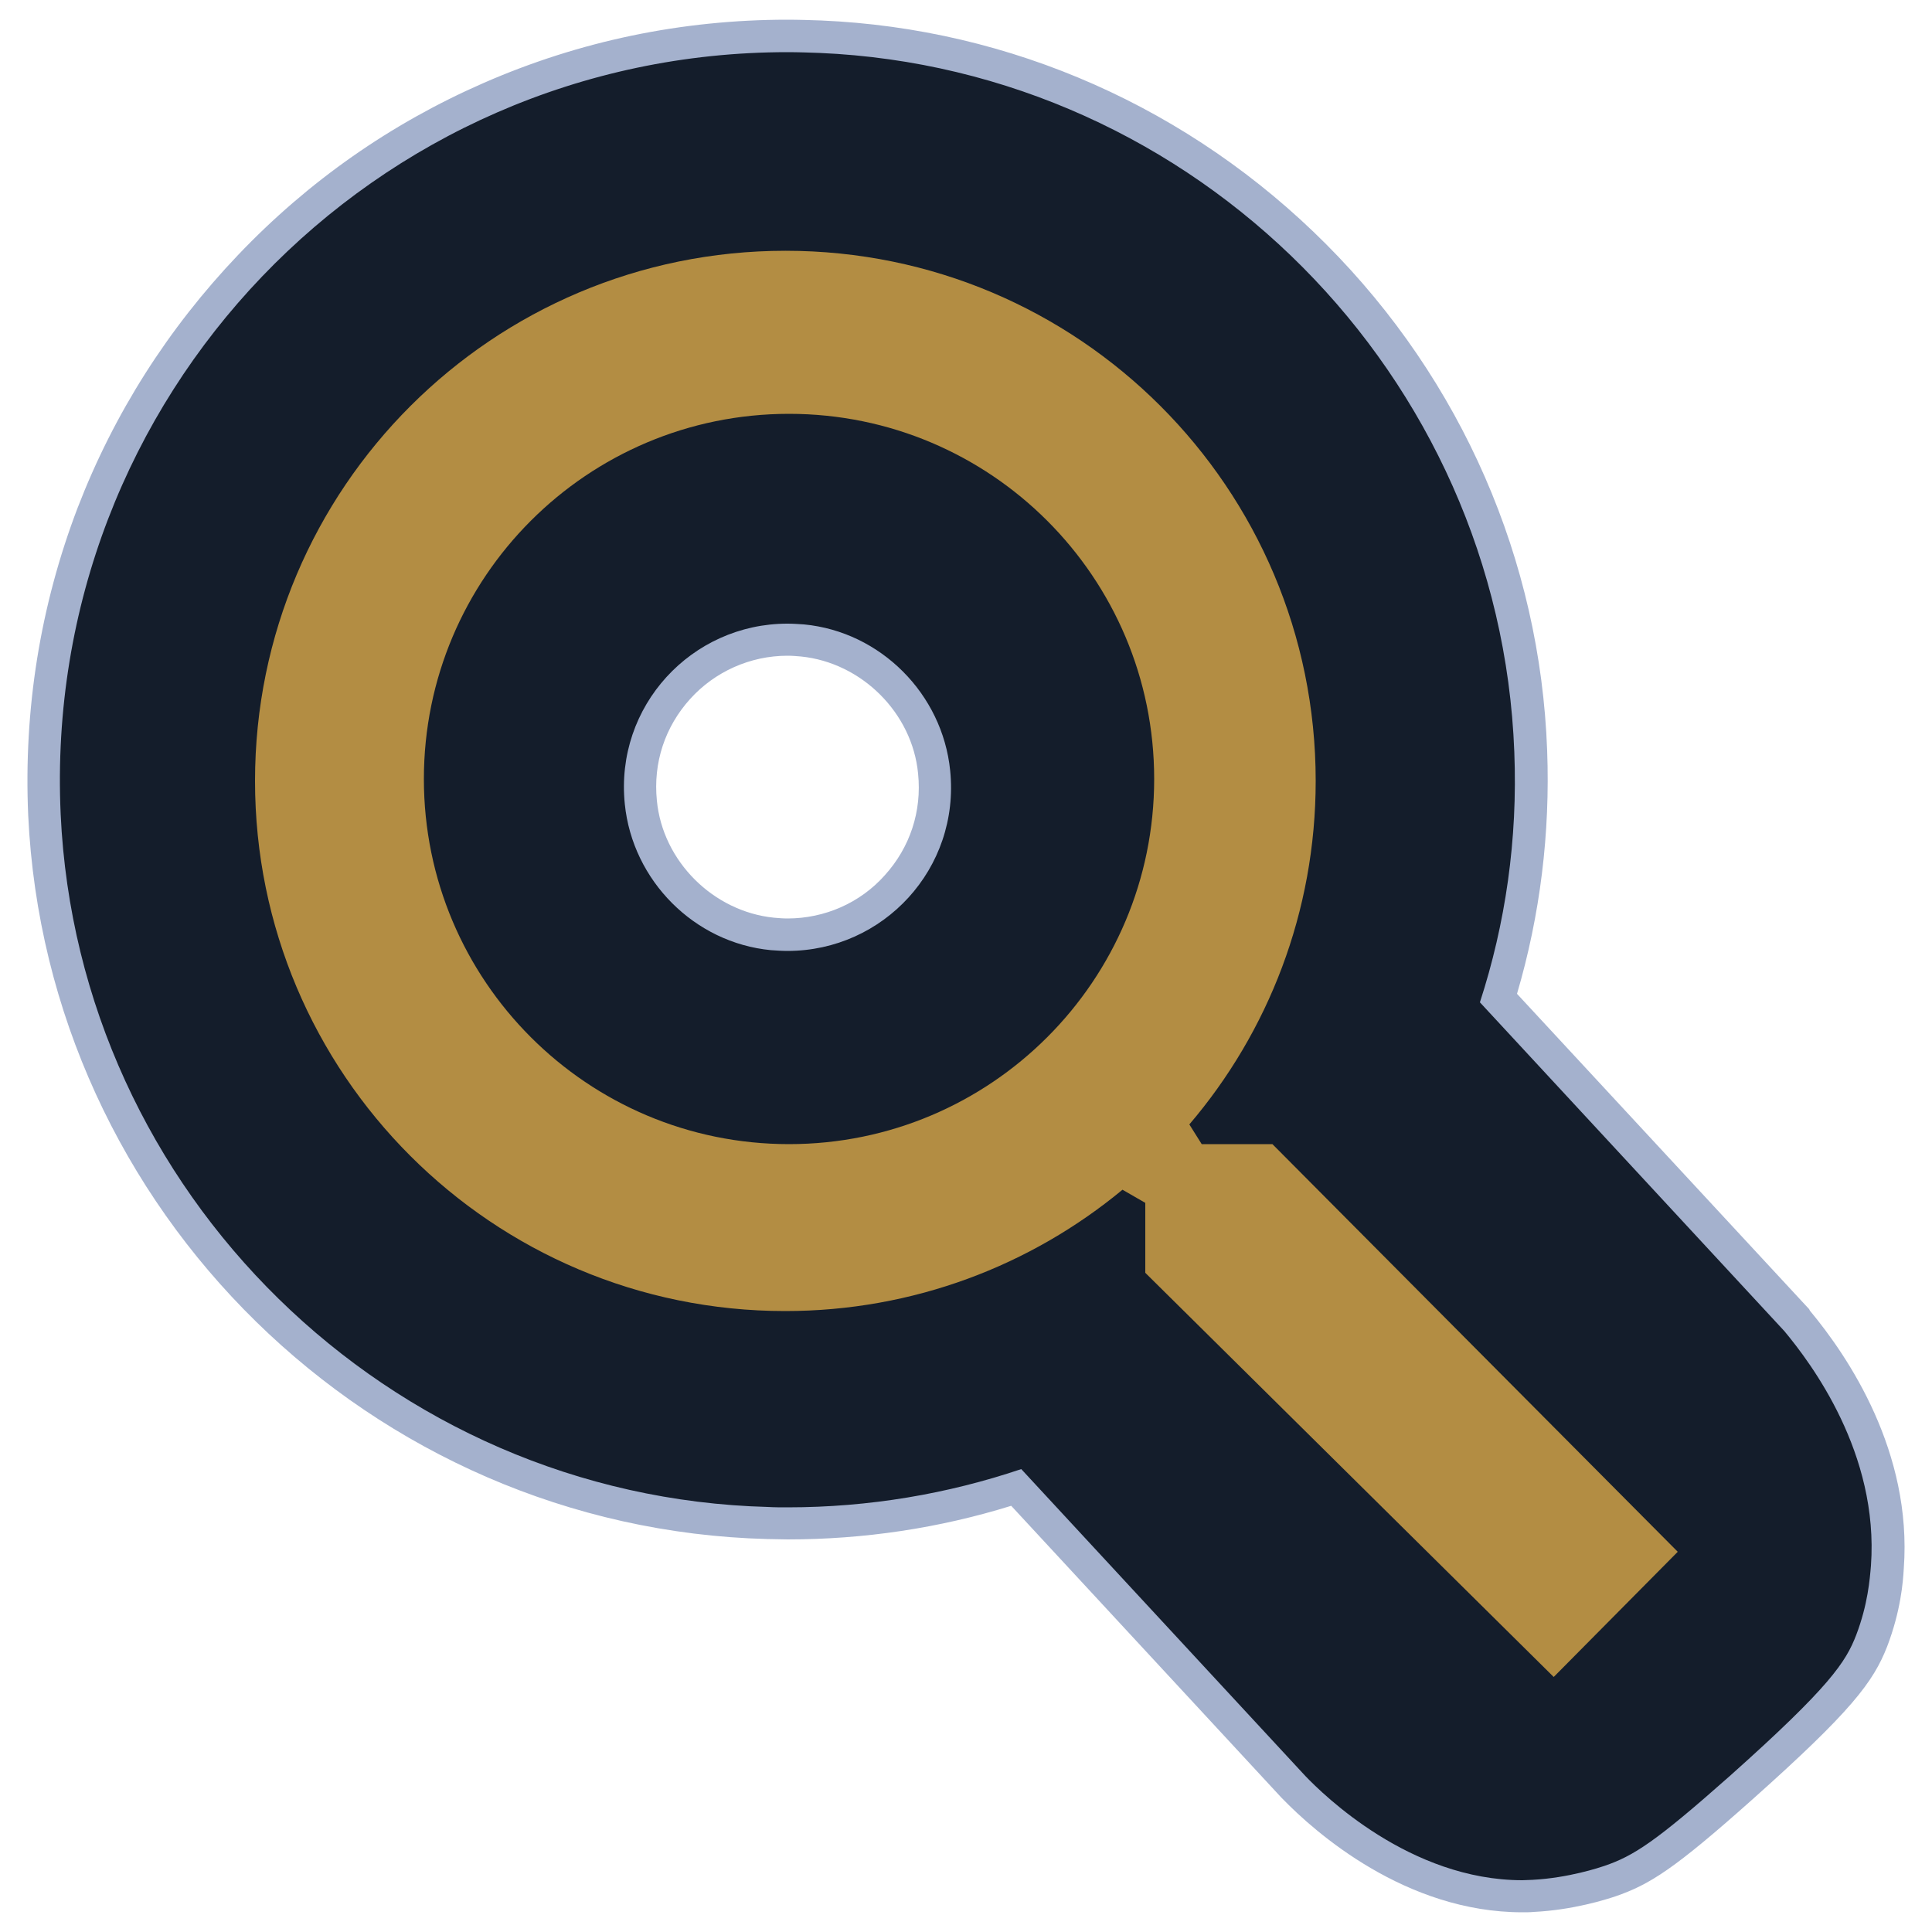 <svg width="128" height="128" viewBox="0 0 512 512" fill="none" xmlns="http://www.w3.org/2000/svg">
<path d="M403.456 502.477C374.067 502.477 351.232 482.202 342.835 473.498L269.312 394.138C249.754 400.486 229.376 403.661 208.691 403.661C206.95 403.661 205.107 403.661 203.366 403.558C100.659 400.896 16.589 318.464 11.878 215.859C9.318 161.382 28.672 109.773 66.15 70.553C103.731 31.232 154.317 9.625 208.691 9.625C211.558 9.625 214.528 9.728 217.395 9.83C266.752 11.981 313.242 32.563 348.262 67.891C383.386 103.219 403.661 149.811 405.606 199.168C406.426 221.491 403.558 243.507 397.107 264.602L476.262 350.003L476.365 350.106C486.195 361.882 502.374 386.048 500.224 415.334C500.019 418.816 499.405 426.086 496.128 434.79C493.158 442.47 489.37 449.024 461.517 473.805C441.549 491.622 435.302 495.616 426.701 498.586C424.448 499.405 416.154 502.067 406.426 502.477C405.402 502.477 404.378 502.477 403.456 502.477ZM208.691 169.574C197.632 169.574 187.085 174.285 179.712 182.477C172.237 190.771 168.653 201.523 169.779 212.685C171.622 231.117 186.266 245.76 204.698 247.603C206.029 247.706 207.36 247.808 208.691 247.808C219.75 247.808 230.298 243.097 237.67 234.905C245.146 226.611 248.73 215.859 247.603 204.697C245.76 186.265 231.117 171.622 212.685 169.779C211.354 169.574 210.022 169.574 208.691 169.574Z" fill="#141D2B"/>
<path d="M208.691 13.824C211.558 13.824 214.323 13.926 217.19 14.029C316.928 18.329 397.517 99.43 401.306 199.27C402.227 222.515 398.95 244.838 392.192 265.625L472.883 352.768C479.949 361.267 497.971 385.126 495.821 414.925C495.514 418.509 495.002 425.165 491.93 433.254C489.165 440.422 485.069 446.873 458.445 470.63C438.682 488.141 432.947 491.827 425.165 494.489C423.936 494.899 415.744 497.664 406.118 498.176C405.197 498.176 404.378 498.278 403.456 498.278C373.658 498.278 350.618 475.545 345.907 470.63L270.643 389.325C251.187 395.878 230.4 399.462 208.691 399.462C206.95 399.462 205.21 399.462 203.469 399.36C103.014 396.697 20.685 316.109 16.077 215.757C11.059 105.062 99.225 13.824 208.691 13.824ZM208.691 252.006C234.086 252.006 254.464 230.195 251.802 204.185C249.754 183.91 233.37 167.424 213.094 165.478C211.558 165.376 210.125 165.273 208.691 165.273C183.296 165.273 162.918 187.085 165.581 213.094C167.629 233.369 184.013 249.856 204.288 251.801C205.722 251.904 207.258 252.006 208.691 252.006ZM208.691 5.222C180.736 5.222 153.6 10.854 128.102 22.016C103.526 32.768 81.715 48.025 63.078 67.584C44.544 87.04 30.208 109.568 20.582 134.553C10.649 160.563 6.246 188.006 7.475 216.064C12.39 320.921 98.304 405.094 203.264 407.859C205.107 407.859 206.848 407.961 208.691 407.961C228.966 407.961 248.832 404.992 267.981 399.053L339.558 476.365L339.661 476.467L339.763 476.569C348.57 485.683 372.531 506.777 403.456 506.777C404.48 506.777 405.504 506.777 406.528 506.675C416.87 506.163 425.574 503.398 428.032 502.579C437.248 499.405 443.699 495.309 464.282 476.979C490.701 453.427 496.435 445.747 500.122 436.326C503.706 426.905 504.32 419.328 504.525 415.641C506.778 384.819 489.882 359.629 479.642 347.341L479.539 347.136L479.437 346.931L402.022 263.373C408.166 242.483 410.829 220.774 410.01 198.861C408.166 148.48 387.379 100.761 351.437 64.717C315.494 28.672 267.981 7.577 217.6 5.427C214.63 5.325 211.661 5.222 208.691 5.222ZM208.691 243.405C207.462 243.405 206.336 243.302 205.107 243.2C189.03 241.561 175.616 228.249 174.08 212.173C173.056 202.137 176.23 192.614 182.886 185.241C189.44 177.971 198.861 173.773 208.691 173.773C209.92 173.773 211.046 173.875 212.275 173.977C228.352 175.616 241.766 188.928 243.302 205.005C244.326 215.04 241.152 224.563 234.496 231.936C227.942 239.309 218.522 243.405 208.691 243.405Z" fill="#A4B1CD"/>
<path d="M337.203 303.206H318.464L315.187 297.984C336.077 273.51 348.672 241.664 348.672 206.95C348.672 129.331 285.798 66.457 208.179 66.457C130.56 66.457 67.584 129.331 67.584 206.95C67.584 284.57 130.458 347.443 208.077 347.443C242.074 347.443 273.203 335.36 297.472 315.29L303.514 318.771V337.306L411.75 444.416L444.621 411.238L337.203 303.206ZM209.101 303.206C155.648 303.206 112.333 259.891 112.333 206.438C112.333 152.986 155.648 109.67 209.101 109.67C262.554 109.67 305.869 152.986 305.869 206.438C305.869 259.891 262.554 303.206 209.101 303.206Z" fill="#B38D43"/>
</svg>
